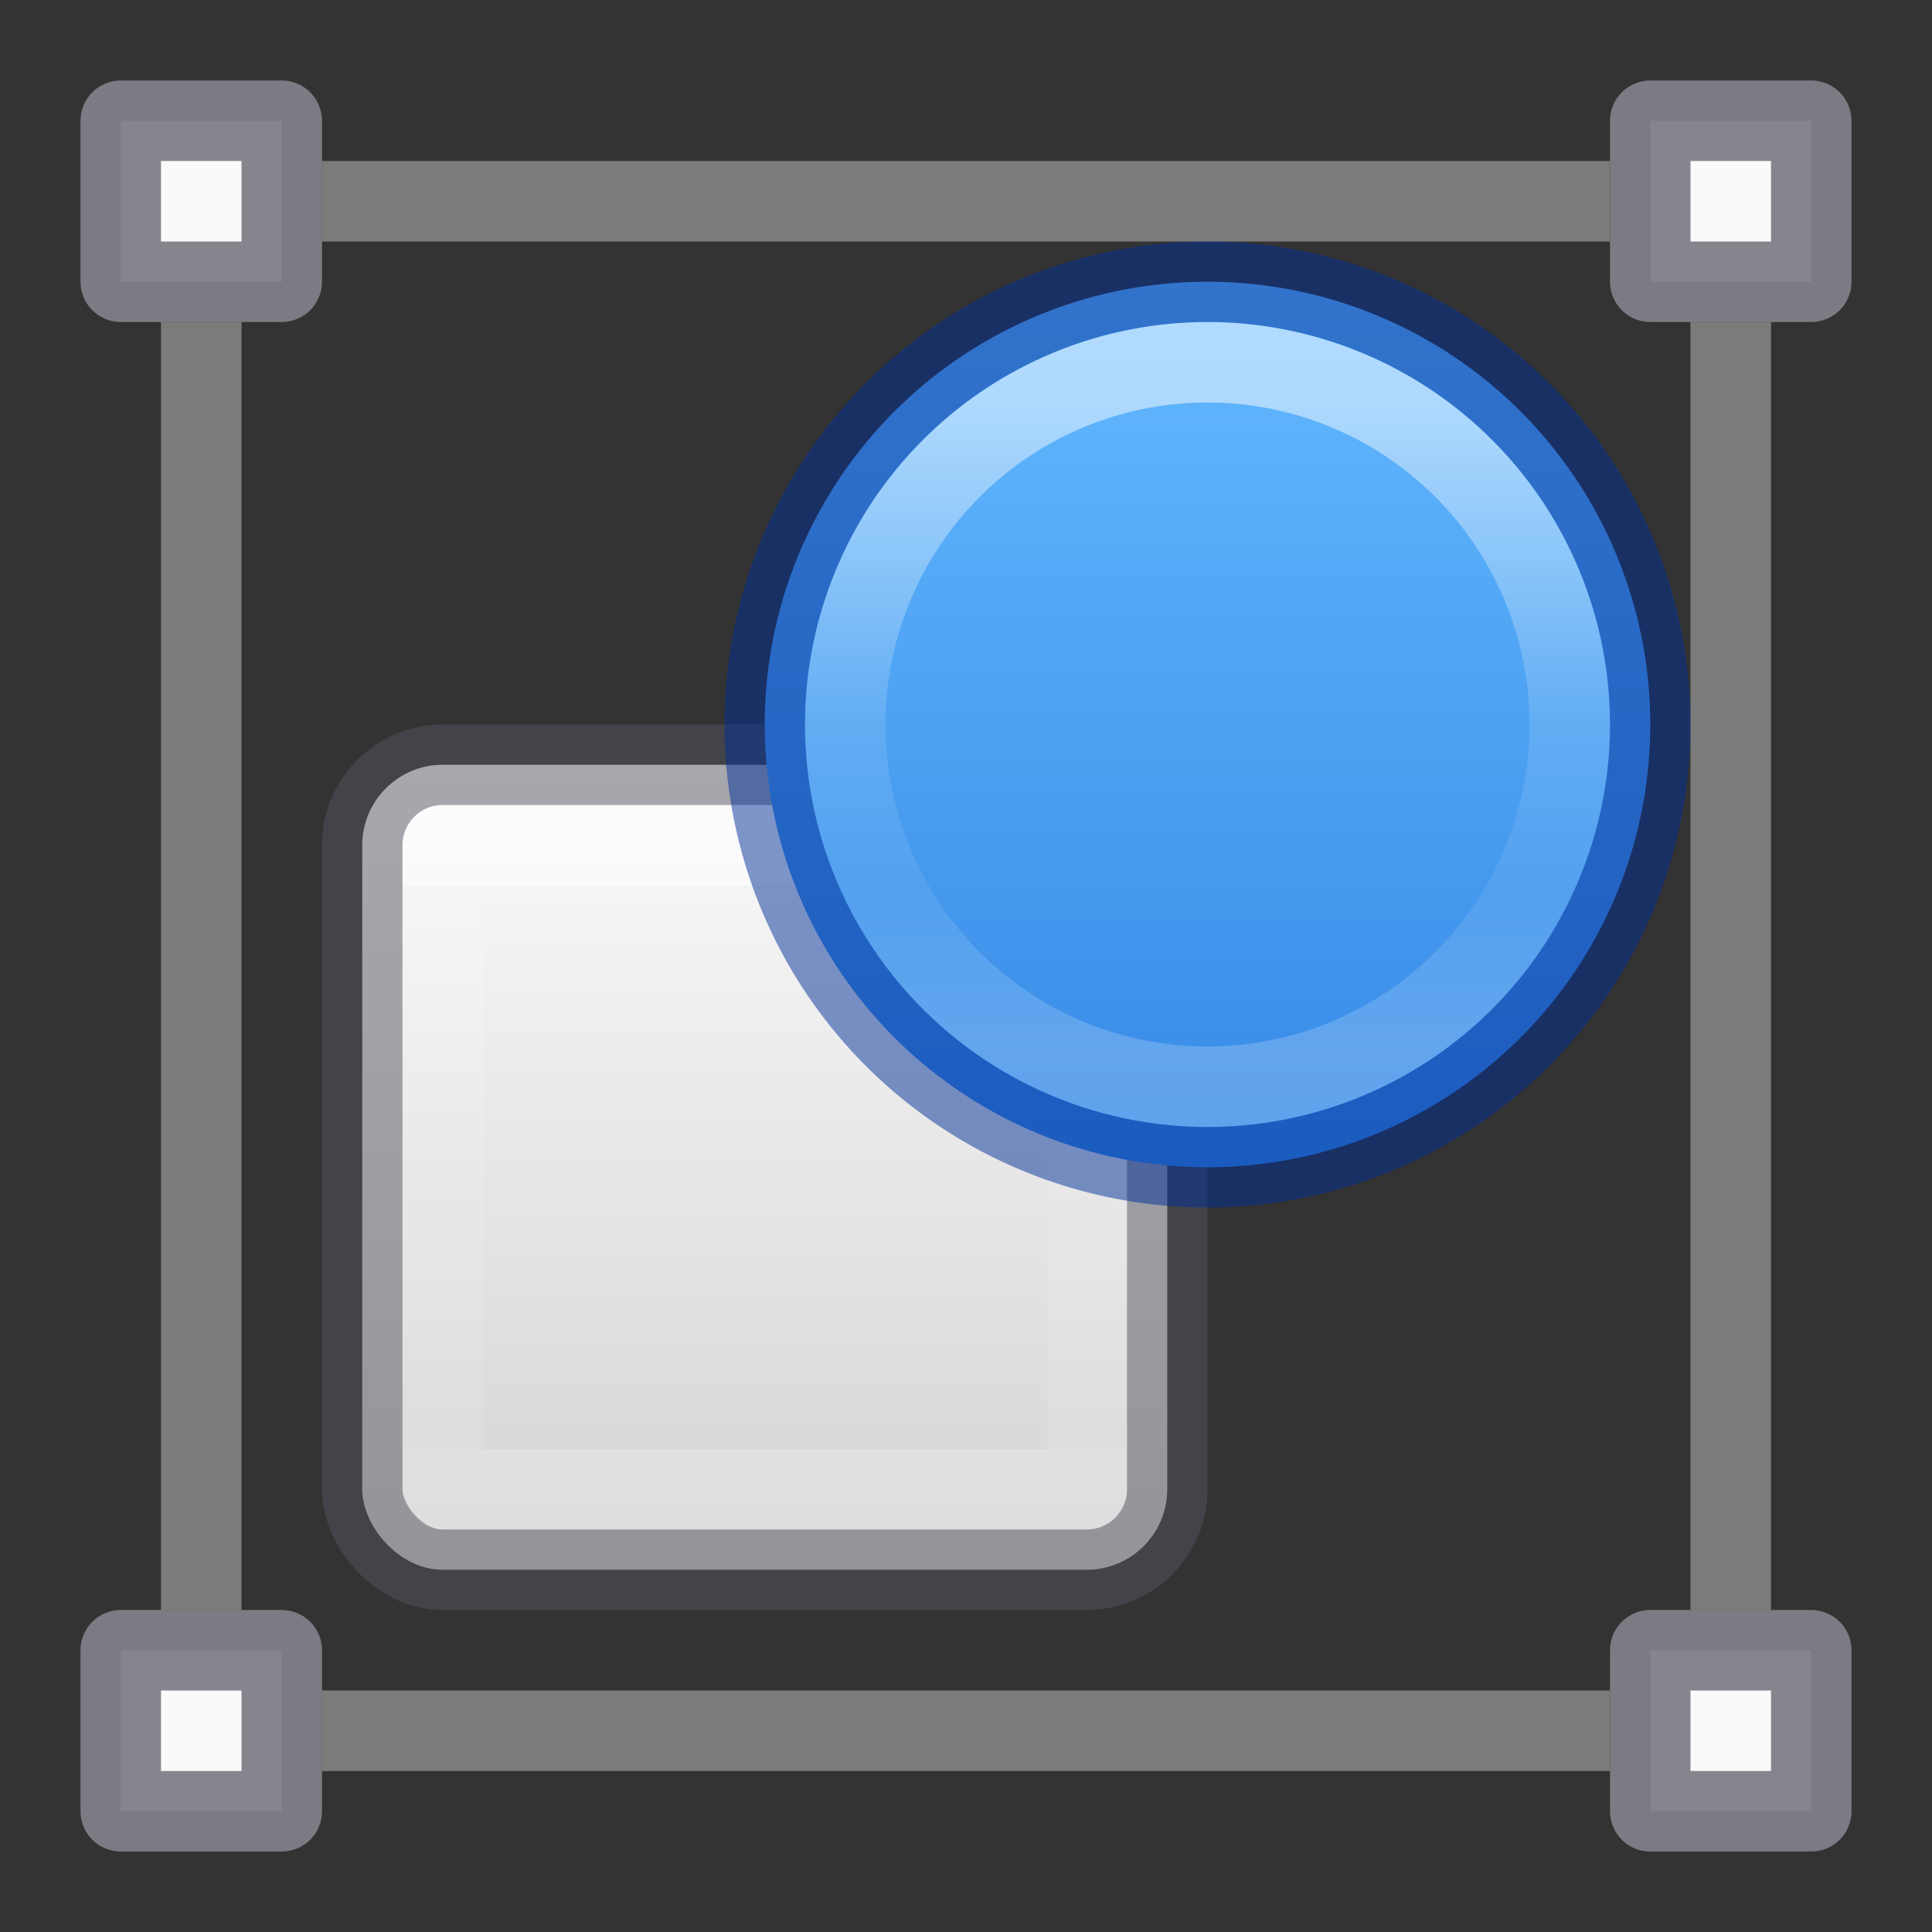 <svg height="24" width="24" xmlns="http://www.w3.org/2000/svg" xmlns:xlink="http://www.w3.org/1999/xlink"><rect width="100%" height="100%" fill="#333333" stroke="none"/><linearGradient id="a" gradientUnits="userSpaceOnUse" x1="15.51" x2="15.51" y1="5" y2="13"><stop offset="0" stop-color="#fff"/><stop offset=".498" stop-color="#fff" stop-opacity=".235"/><stop offset=".75" stop-color="#fff" stop-opacity=".157"/><stop offset="1" stop-color="#fff" stop-opacity=".392"/></linearGradient><linearGradient id="b" gradientUnits="userSpaceOnUse" x1="17.869" x2="17.869" y1="3.457" y2="14.511"><stop offset="0" stop-color="#64baff"/><stop offset="1" stop-color="#3689e6"/></linearGradient><linearGradient id="c" gradientUnits="userSpaceOnUse" x1="9.501" x2="9.501" y1="11" y2="18"><stop offset="0" stop-color="#fff"/><stop offset="0" stop-color="#fff" stop-opacity=".235"/><stop offset="1" stop-color="#fff" stop-opacity=".157"/><stop offset="1" stop-color="#fff" stop-opacity=".392"/></linearGradient><linearGradient id="d" gradientUnits="userSpaceOnUse" x1="10.869" x2="10.869" y1="9.582" y2="19.386"><stop offset="0" stop-color="#fafafa"/><stop offset="1" stop-color="#d4d4d4"/></linearGradient><rect fill="url(#d)" height="10" rx="1" width="10" x="4.5" y="9.5"/><path d="m5.501 10.499h8v8h-8z" fill="none" opacity=".5" stroke="url(#c)" stroke-linecap="round" stroke-linejoin="round"/><rect fill="none" height="10" opacity=".5" rx="1" stroke="#555761" stroke-linecap="round" stroke-linejoin="round" width="10" x="4.5" y="9.5"/><path d="m20.5 9a5.5 5.5 0 1 1 -11 0 5.5 5.5 0 1 1 11 0z" fill="url(#b)"/><g stroke-linecap="round" stroke-linejoin="round"><path d="m19.5 9a4.5 4.5 0 1 1 -9 0 4.5 4.5 0 1 1 9 0z" fill="none" opacity=".5" stroke="url(#a)"/><path d="m20.5 9a5.5 5.5 0 1 1 -11 0 5.5 5.5 0 1 1 11 0z" fill="none" opacity=".5" stroke="#002e99"/><path d="m1.5 1.5h2v2h-2z" fill="#fafafa" stroke="#7e8087" stroke-opacity=".949"/></g><path d="m4 2.5h16" fill="none" opacity=".6" stroke="#abacae"/><path d="m20.5 1.5h2v2h-2z" fill="#fafafa" stroke="#7e8087" stroke-linecap="round" stroke-linejoin="round" stroke-opacity=".949"/><path d="m1.5 20.5h2v2h-2z" fill="#fafafa" stroke="#7e8087" stroke-linecap="round" stroke-linejoin="round" stroke-opacity=".949"/><path d="m4 21.5h16" fill="none" opacity=".6" stroke="#abacae"/><path d="m20.5 20.5h2v2h-2z" fill="#fafafa" stroke="#7e8087" stroke-linecap="round" stroke-linejoin="round" stroke-opacity=".949"/><path d="m21.5 4v16" fill="none" opacity=".6" stroke="#abacae"/><path d="m2.5 4v16" fill="none" opacity=".6" stroke="#abacae"/></svg>